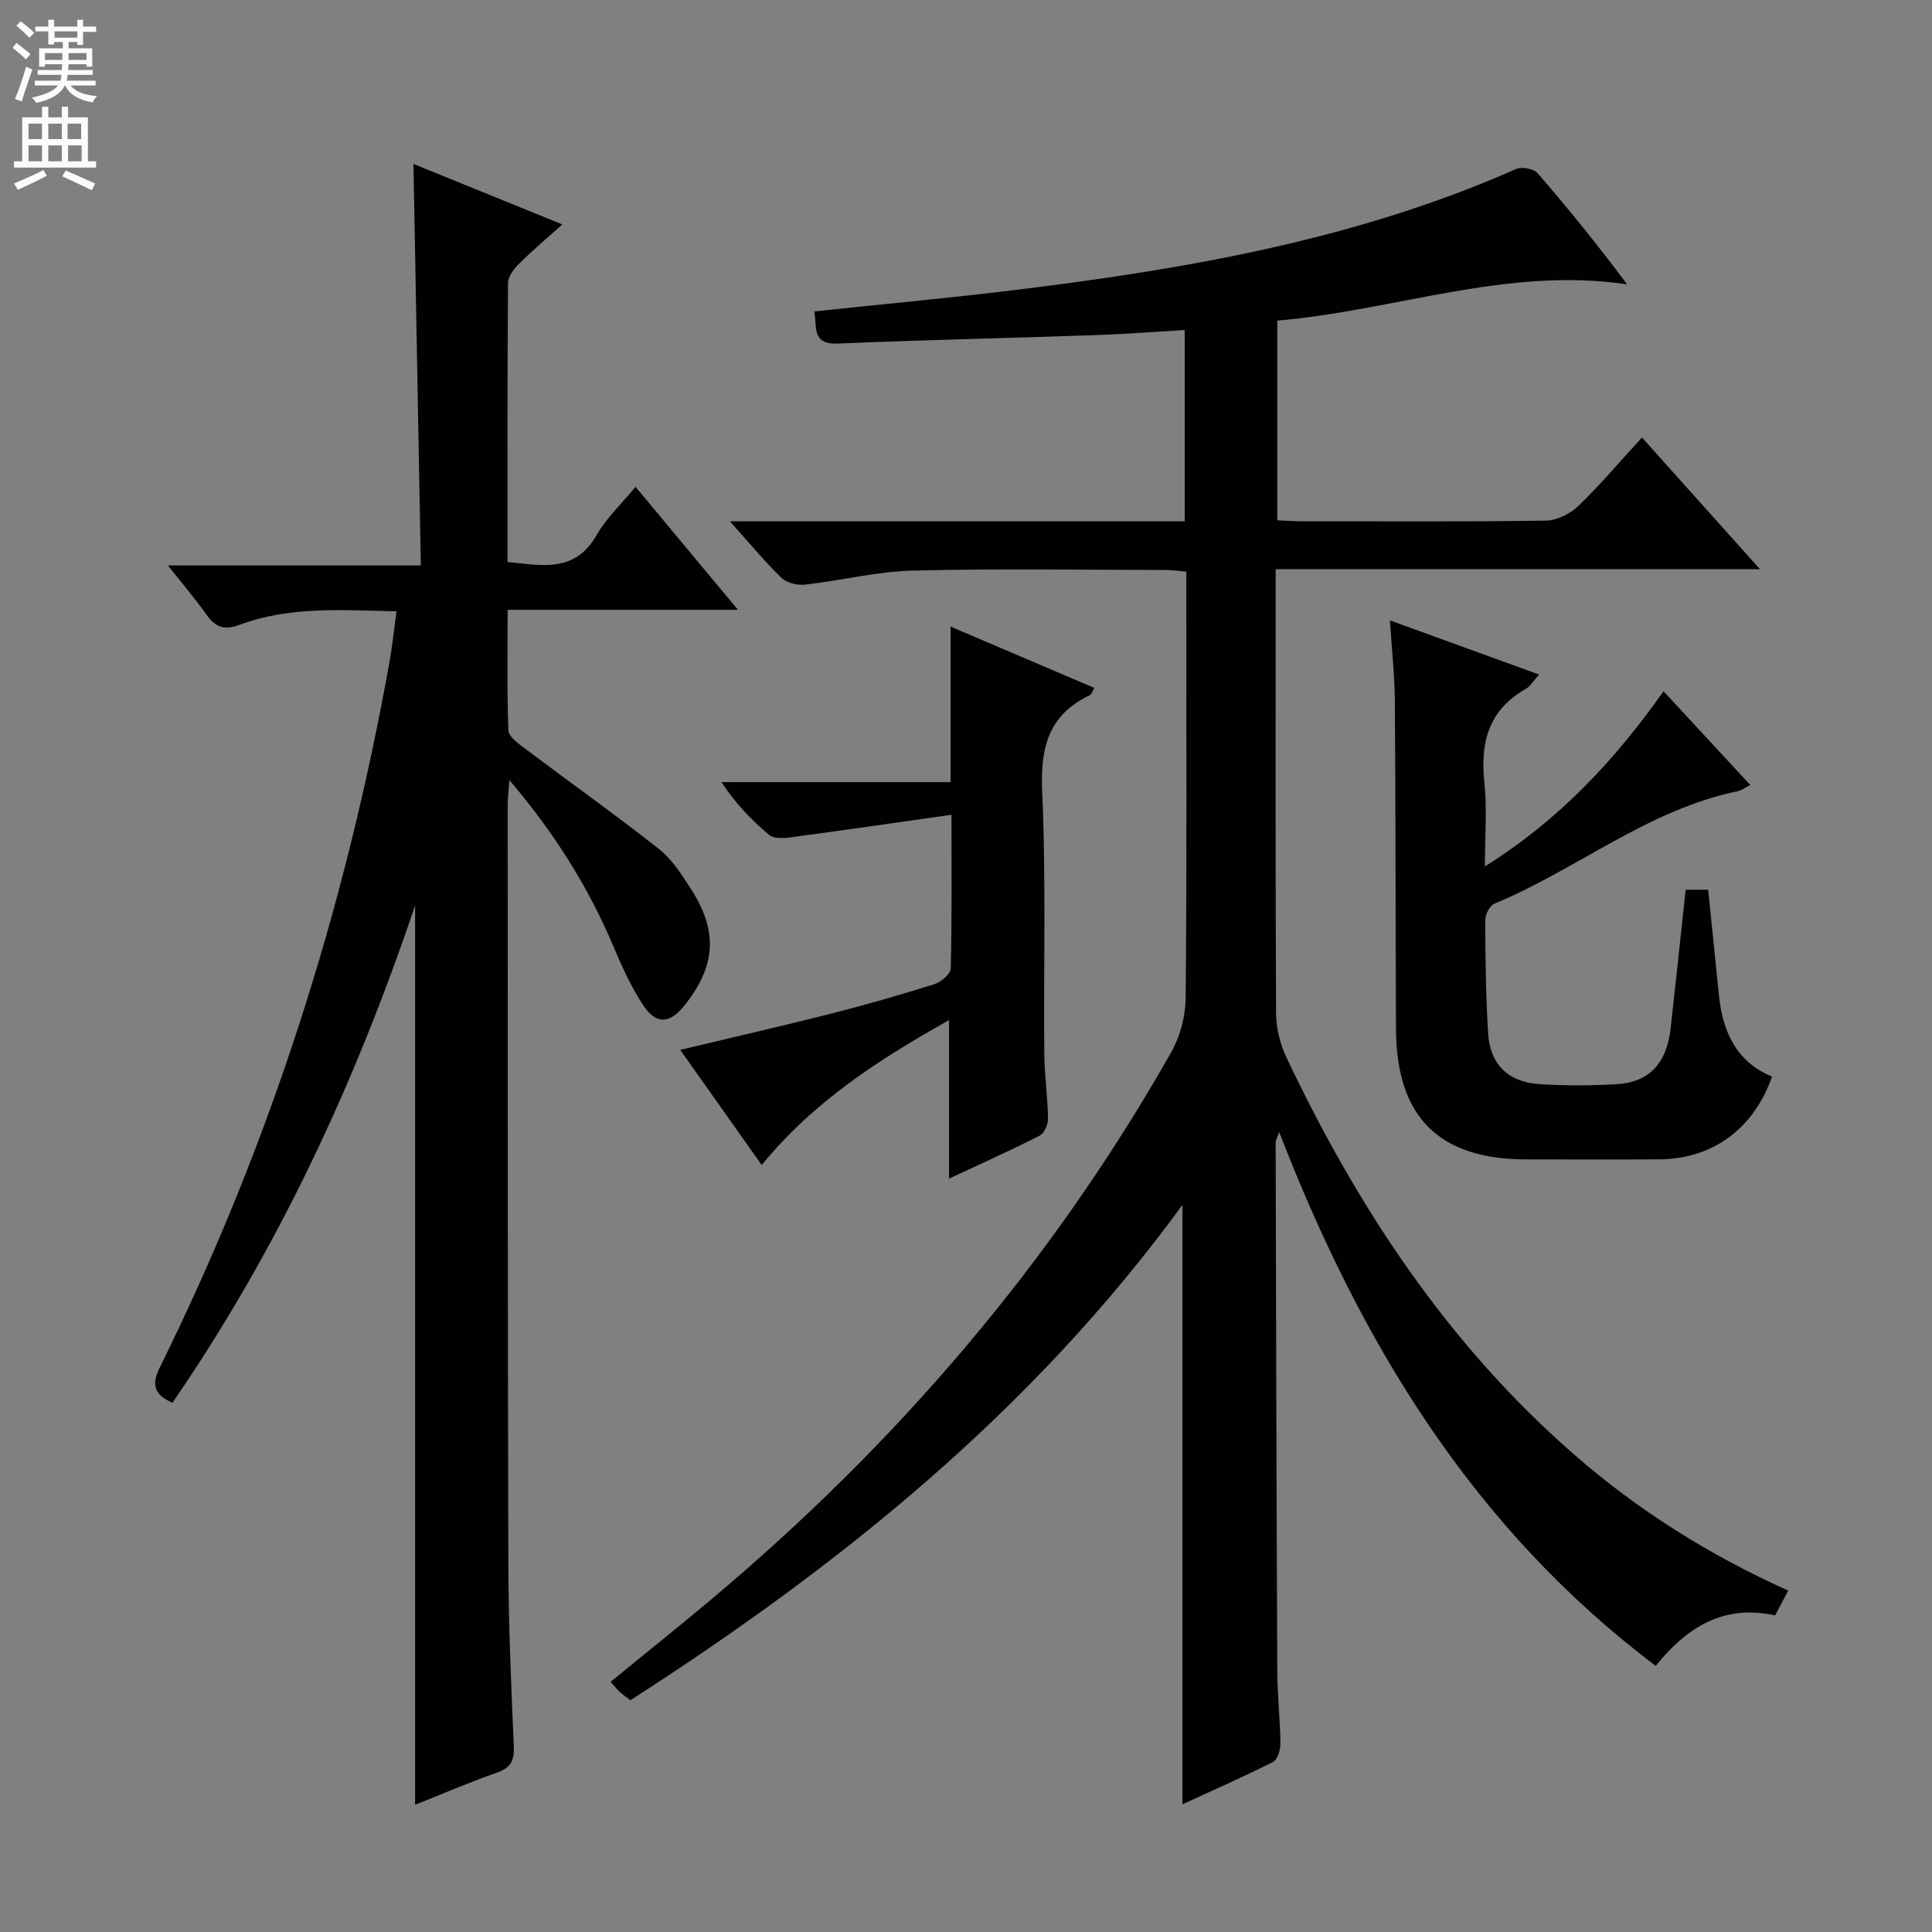 <svg enable-background="new 0 0 400 400" viewBox="0 0 400 400" xmlns="http://www.w3.org/2000/svg"><rect x="0" y="0" width="400" height="400" fill="#808080" stroke="none"/><g fill="#010103"><path d="m370.23 329.32c-1.05 1.99-1.82 3.44-2.72 5.14-10.42-2.33-18.1 2.22-24.71 10.44-37.71-28.43-61-66.68-77.96-110.52-.44 1.27-.74 1.74-.73 2.2.09 36.5.17 72.99.34 109.49.02 4.98.59 9.96.65 14.94.01 1.29-.59 3.31-1.53 3.78-6.2 3.12-12.56 5.92-18.76 8.77 0-41.34 0-82.31 0-124.1-30.98 42.49-70.66 74.54-114.29 102.55-.72-.55-1.5-1.09-2.2-1.72-.61-.55-1.11-1.21-1.9-2.09 7.03-5.75 14.01-11.33 20.85-17.07 38.36-32.21 70.52-69.67 95.24-113.32 1.86-3.28 2.94-7.47 2.97-11.24.25-27.33.13-54.66.13-82 0-1.97 0-3.94 0-6.22-1.69-.14-2.96-.33-4.23-.34-17.5-.02-35.01-.32-52.49.13-7.41.19-14.77 2.07-22.18 2.9-1.6.18-3.82-.34-4.92-1.41-3.53-3.41-6.66-7.23-10.66-11.69h94.15c0-13.36 0-26.28 0-39.61-6.29.37-12.37.84-18.45 1.05-17.79.62-35.59 1-53.38 1.75-5.63.24-4.2-3.76-4.88-6.65 14.28-1.52 28.49-2.82 42.66-4.57 35.18-4.34 69.94-10.45 102.69-24.93 1.17-.52 3.63-.03 4.44.9 6.32 7.28 12.39 14.78 18.51 22.99-24.83-3.7-48.05 5.42-72.42 7.51v41.34c1.4.06 2.98.19 4.57.2 17 .01 34 .12 51-.13 2.28-.03 5.03-1.38 6.72-3 4.53-4.36 8.6-9.19 13.21-14.21 8.03 8.96 15.89 17.73 24.43 27.26-33.78 0-66.77 0-100.27 0v5.5c0 28.83-.06 57.67.09 86.5.02 3.02.82 6.28 2.11 9.02 14.74 31.11 33.38 59.42 59.57 82.26 13.23 11.56 27.96 20.81 44.35 28.2z"/><path d="m82.09 126.57c-11.25-.24-22.09-1.09-32.45 2.78-3.41 1.28-5.13.39-7-2.24-2.29-3.23-4.88-6.25-7.87-10.04h52.36c-.51-27.92-1.02-55.26-1.53-83.13 9.97 4.05 20.03 8.14 30.83 12.53-3.2 2.87-6.17 5.35-8.9 8.07-1.08 1.07-2.34 2.66-2.35 4.02-.15 19.15-.1 38.3-.1 57.78 7.11.72 13.92 2.34 18.43-5.54 2.03-3.56 5.17-6.48 8.07-10.01 6.9 8.28 13.65 16.4 21.2 25.46-16.42 0-31.76 0-47.68 0 0 8.77-.15 16.88.16 24.97.05 1.28 2.01 2.69 3.35 3.7 9.27 6.98 18.73 13.7 27.85 20.88 2.66 2.1 4.63 5.22 6.52 8.13 5.74 8.87 5.27 16.05-1.3 24.28-2.95 3.7-5.77 3.99-8.41.06-2.56-3.81-4.48-8.11-6.28-12.36-5.21-12.32-12.22-23.47-21.52-34.39-.17 2.33-.36 3.72-.36 5.12.02 52.48-.01 104.97.14 157.45.04 12.48.58 24.95 1.13 37.42.13 2.97-.58 4.47-3.49 5.49-5.78 2.02-11.42 4.46-16.95 6.67 0-61.83 0-123.58 0-186.2-12.39 36.77-28.38 71.17-50.24 102.96-3.66-1.64-4.46-3.59-2.61-7.33 22.98-46.45 38.48-95.35 47.6-146.32.56-3.21.89-6.49 1.4-10.21z"/><path d="m344.42 143.12c6.06 6.55 11.91 12.87 17.96 19.41-1.15.58-1.83 1.13-2.59 1.28-18.62 3.82-33.3 16.21-50.42 23.3-.96.4-1.88 2.27-1.87 3.44.03 7.81.12 15.63.6 23.42.39 6.35 4.14 10.06 10.55 10.48 5.31.35 10.67.33 15.98.03 6.82-.38 10.45-4.31 11.27-11.66 1.05-9.41 2.04-18.83 3.1-28.61h4.66c.74 7.31 1.49 14.54 2.22 21.77.76 7.56 3.56 13.84 11 16.92-3.82 10.88-12.38 17.08-23.4 17.13-9.16.05-18.32.01-27.48.01-18.09 0-26.9-8.78-26.98-26.99-.1-22.65-.06-45.31-.23-67.96-.04-5.28-.63-10.56-1.02-16.65 10.59 3.85 20.46 7.43 30.89 11.22-1.23 1.35-1.82 2.42-2.73 2.94-7.67 4.35-9.5 11.04-8.61 19.35.58 5.4.11 10.91.11 17.44 15.47-9.7 26.95-22.07 36.99-36.27z"/><path d="m196.99 168.69c-11.77 1.67-22.55 3.24-33.34 4.68-1.45.19-3.45.29-4.41-.51-3.64-3.06-6.97-6.5-9.86-10.93h47.42c0-10.84 0-21.11 0-32.2 10.29 4.39 19.95 8.51 29.76 12.69-.4.69-.54 1.32-.89 1.49-8.53 4.04-10.3 10.79-9.9 19.85.81 18.12.28 36.3.44 54.45.04 4.47.7 8.94.77 13.42.02 1.19-.78 3.01-1.74 3.5-6.18 3.13-12.51 5.98-18.75 8.89 0-10.99 0-21.57 0-32.82-14.4 8.09-27.97 16.77-38.79 30-5.69-8.04-11.12-15.71-16.87-23.84 10.67-2.55 20.92-4.88 31.11-7.47 7.23-1.83 14.41-3.89 21.53-6.13 1.38-.43 3.34-2.1 3.37-3.24.26-9.96.15-19.92.15-31.83z"/></g><path d="m2.6 9.9.8-1c.9.7 1.9 1.4 2.9 2.3l-.9 1.1c-1.1-1-2-1.8-2.8-2.4zm.5 10.6c.9-2.1 1.6-4.3 2.3-6.7.4.2.8.4 1.3.6-.7 2.1-1.5 4.3-2.2 6.6zm.3-15.2.9-.9c1 .8 2 1.6 2.8 2.4l-1 1c-.9-.9-1.8-1.7-2.7-2.5zm12.6-1.2h1.2v1.4h2.7v1.1h-2.7v2.7h-1.2v-.6h-1.8v1.3h4.9v3.8h-1.2v-.5h-3.7c0 .4-.1.9-.1 1.2h5.1v1h-5.2c0 .5-.1.9-.2 1.2h6v1h-5.2c1.1 1.3 2.9 2 5.5 2.2-.4.4-.7.8-.9 1.3-2.9-.5-4.8-1.6-5.7-3.5h-.1c-.8 1.7-2.7 2.9-5.9 3.6-.2-.4-.6-.8-.9-1.1 2.8-.6 4.6-1.4 5.4-2.5h-4.8v-1h5.3c.1-.3.2-.7.2-1.2h-4.9v-1h5c0-.4 0-.8.1-1.2h-3.6v.5h-1.2v-3.8h4.9v-1.3h-1.8v.5h-1.2v-2.7h-2.7v-1h2.7v-1.4h1.2v1.4h4.8zm-6.7 8.3h3.6c0-.4 0-.9 0-1.4h-3.6zm1.9-4.6h4.8v-1.3h-4.7v1.3zm6.7 3.2h-3.7v1.4h3.7z" fill="#fcfafa"/><path d="m8.7 22.1h1.3v2.2h2.8v-2.2h1.3v2.2h4.1v9.1h1.7v1.3h-17v-1.3h1.7v-9.1h4.1zm.3 13.1.7 1.2c-1.8.9-3.8 1.9-6 2.9-.2-.4-.5-.8-.8-1.3 2.3-1 4.4-1.9 6.1-2.8zm-3.1-6.4h2.8v-3.2h-2.8zm0 4.6h2.8v-3.3h-2.8zm4.1-4.6h2.8v-3.2h-2.8zm0 4.6h2.8v-3.3h-2.8zm3.6 1.9c2.1.9 4.1 1.8 6.1 2.7l-.7 1.4c-2.2-1.1-4.2-2-6.1-2.9zm3.2-9.7h-2.8v3.2h2.8zm-2.7 7.8h2.8v-3.3h-2.8z" fill="#fcfafa"/></svg>